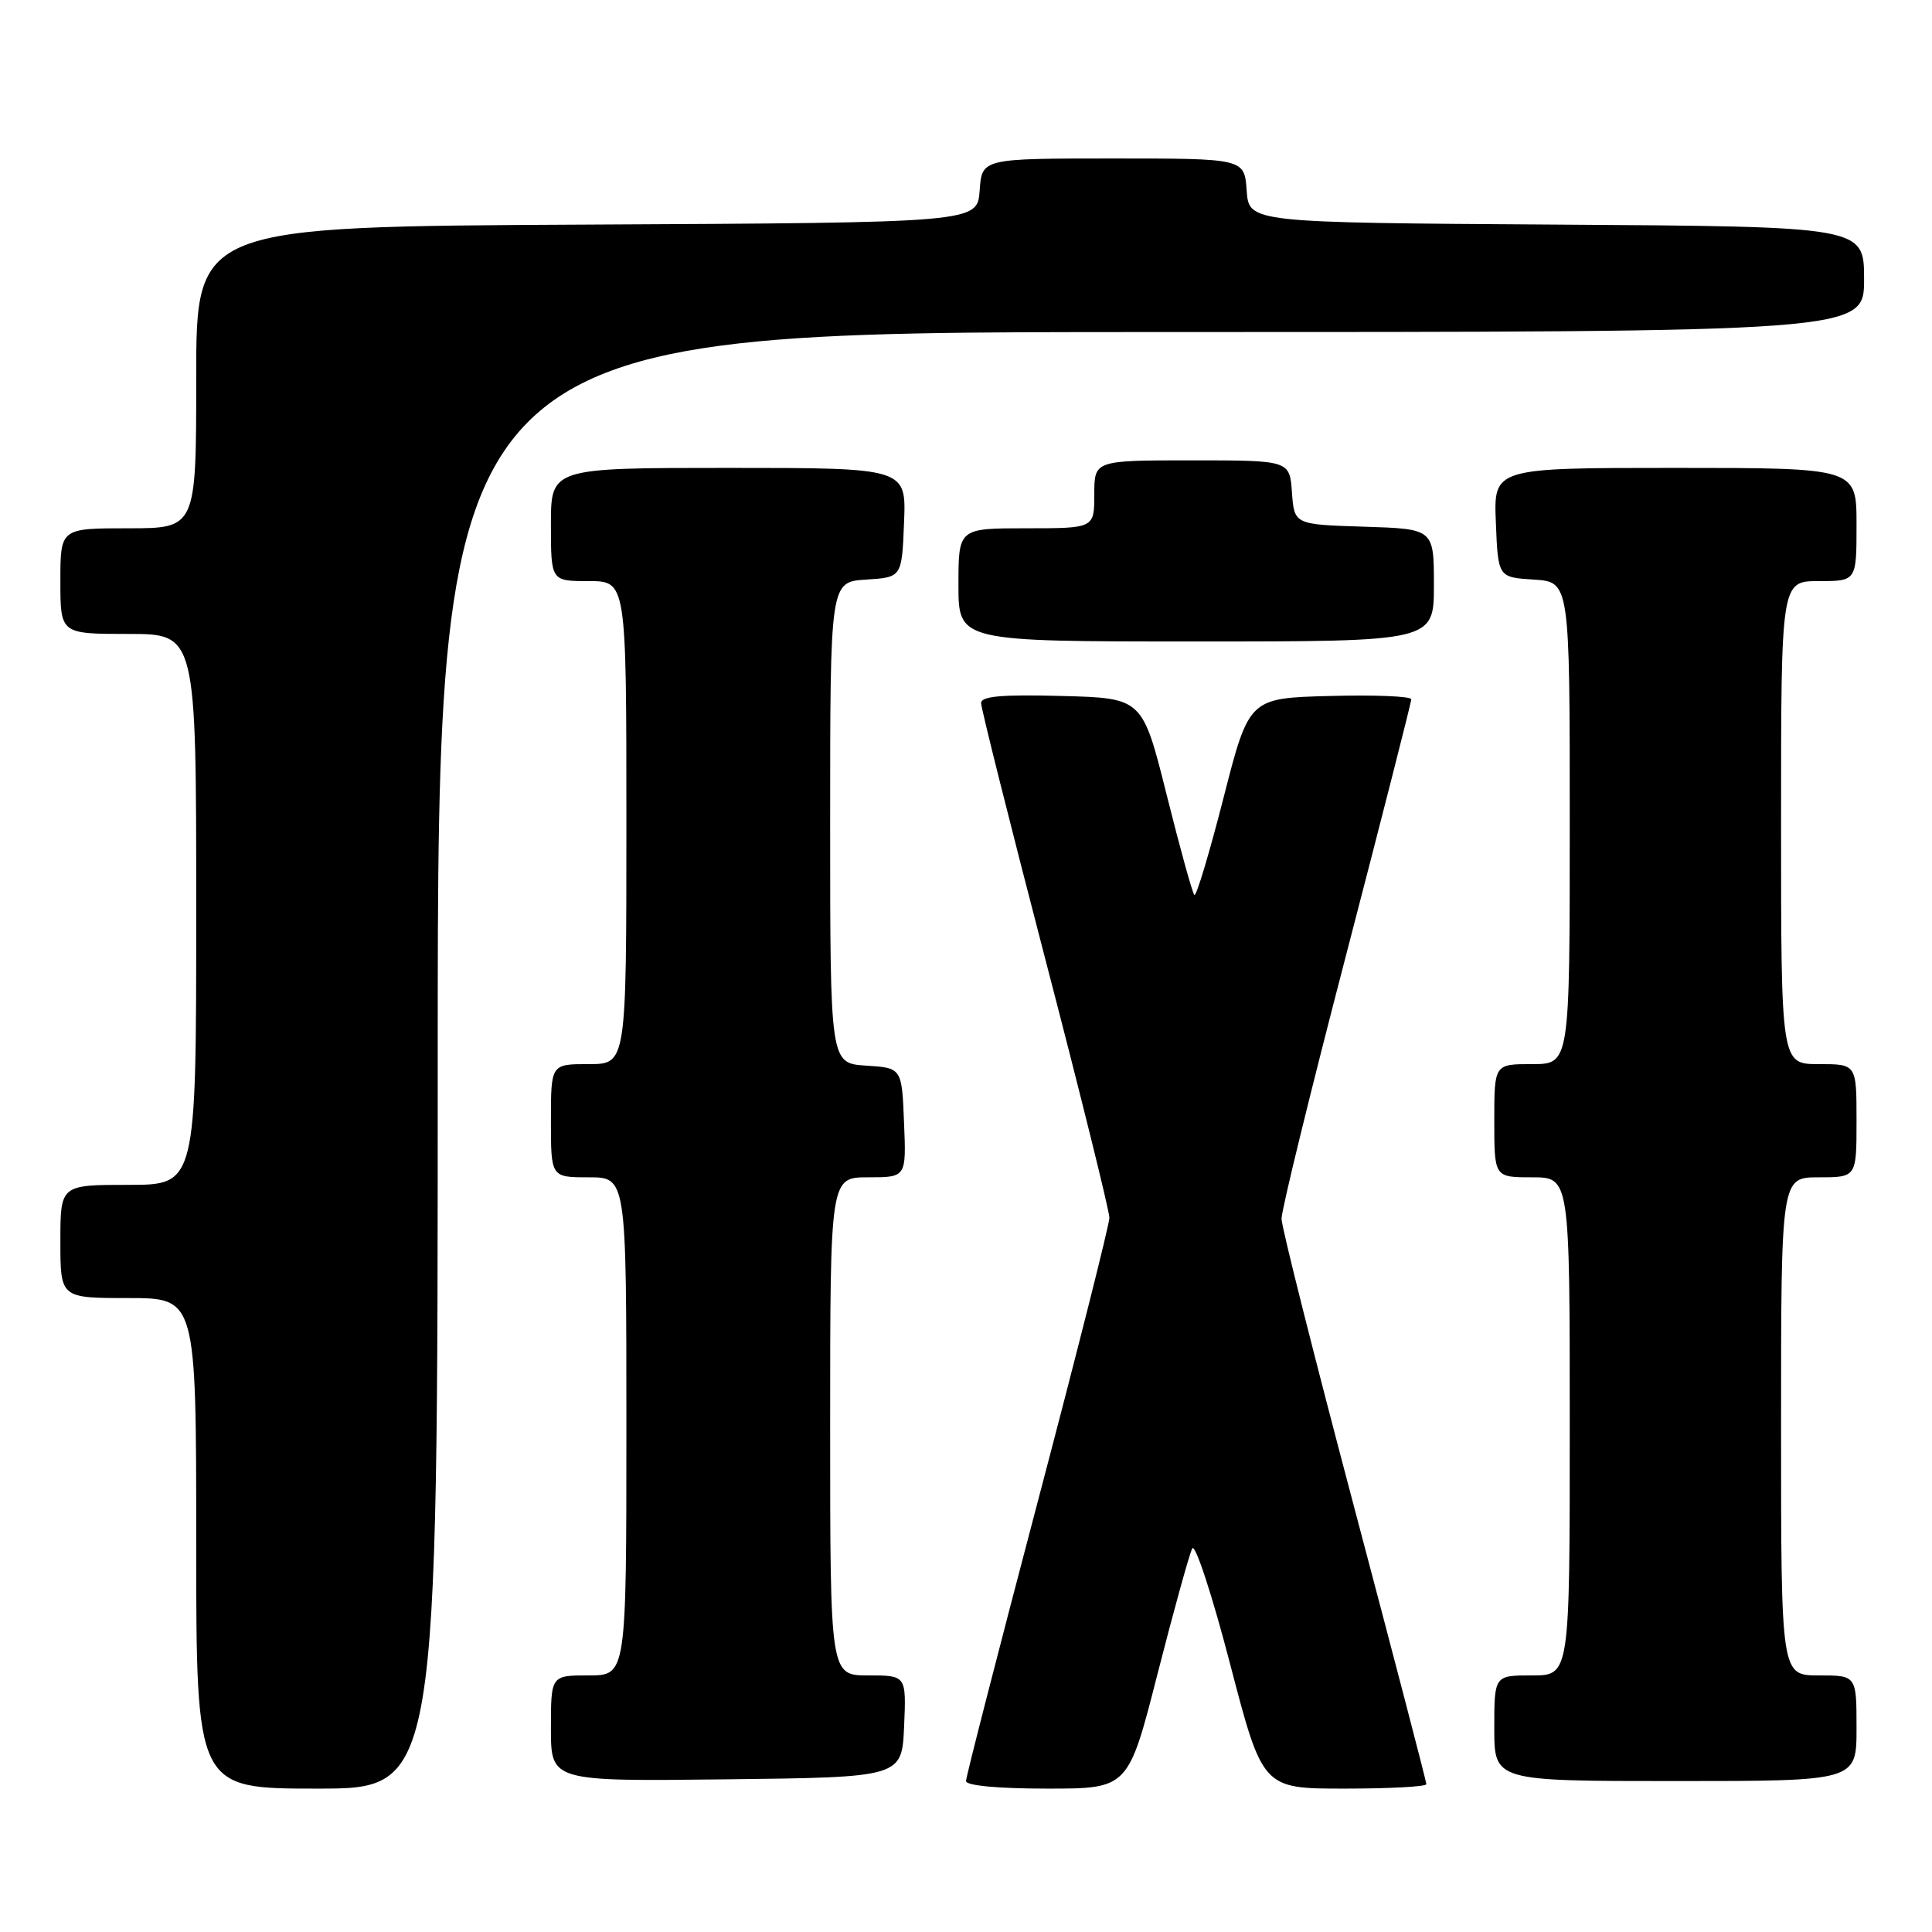 <?xml version="1.0" encoding="UTF-8" standalone="no"?>
<!DOCTYPE svg PUBLIC "-//W3C//DTD SVG 1.1//EN" "http://www.w3.org/Graphics/SVG/1.1/DTD/svg11.dtd" >
<svg xmlns="http://www.w3.org/2000/svg" xmlns:xlink="http://www.w3.org/1999/xlink" version="1.1" viewBox="0 0 256 256">
 <g >
 <path fill="currentColor"
d=" M 58.00 140.50 C 58.00 44.00 58.00 44.00 152.50 44.00 C 247.00 44.00 247.00 44.00 247.00 37.01 C 247.00 30.02 247.00 30.02 206.25 29.76 C 165.50 29.50 165.50 29.50 165.19 25.25 C 164.89 21.00 164.89 21.00 147.50 21.00 C 130.11 21.00 130.11 21.00 129.81 25.25 C 129.50 29.50 129.50 29.50 77.75 29.76 C 26.00 30.02 26.00 30.02 26.00 50.01 C 26.00 70.00 26.00 70.00 17.00 70.00 C 8.00 70.00 8.00 70.00 8.00 77.00 C 8.00 84.00 8.00 84.00 17.00 84.00 C 26.00 84.00 26.00 84.00 26.00 120.50 C 26.00 157.00 26.00 157.00 17.00 157.00 C 8.00 157.00 8.00 157.00 8.00 164.50 C 8.00 172.00 8.00 172.00 17.00 172.00 C 26.00 172.00 26.00 172.00 26.00 204.50 C 26.00 237.00 26.00 237.00 42.00 237.00 C 58.00 237.00 58.00 237.00 58.00 140.50 Z  M 153.39 221.75 C 155.54 213.36 157.60 205.90 157.98 205.18 C 158.35 204.45 160.61 211.31 162.98 220.43 C 167.30 237.00 167.30 237.00 178.15 237.00 C 184.12 237.00 189.00 236.74 189.00 236.41 C 189.00 236.09 184.69 219.55 179.42 199.66 C 174.15 179.77 169.82 162.60 169.81 161.50 C 169.79 160.40 173.65 144.63 178.39 126.45 C 183.12 108.27 187.00 93.06 187.00 92.66 C 187.00 92.26 182.16 92.06 176.25 92.22 C 165.50 92.50 165.50 92.50 162.11 105.77 C 160.24 113.07 158.51 118.84 158.26 118.59 C 158.00 118.34 156.35 112.36 154.59 105.32 C 151.38 92.50 151.38 92.50 140.69 92.22 C 132.74 92.01 130.00 92.25 130.00 93.16 C 130.00 93.84 133.82 109.09 138.50 127.06 C 143.18 145.02 147.00 160.46 147.00 161.36 C 147.00 162.26 142.72 179.20 137.50 199.00 C 132.28 218.80 128.00 235.45 128.00 236.00 C 128.00 236.60 132.24 237.00 138.75 237.00 C 149.50 237.00 149.50 237.00 153.39 221.75 Z  M 119.80 228.75 C 120.09 222.00 120.09 222.00 115.05 222.00 C 110.00 222.00 110.00 222.00 110.00 189.00 C 110.00 156.00 110.00 156.00 115.04 156.00 C 120.09 156.00 120.09 156.00 119.79 148.75 C 119.50 141.50 119.50 141.50 114.75 141.20 C 110.00 140.89 110.00 140.89 110.00 109.00 C 110.00 77.11 110.00 77.11 114.75 76.80 C 119.50 76.50 119.50 76.50 119.79 69.25 C 120.09 62.00 120.09 62.00 96.54 62.00 C 73.00 62.00 73.00 62.00 73.00 69.50 C 73.00 77.00 73.00 77.00 78.00 77.00 C 83.00 77.00 83.00 77.00 83.00 109.00 C 83.00 141.00 83.00 141.00 78.00 141.00 C 73.00 141.00 73.00 141.00 73.00 148.50 C 73.00 156.00 73.00 156.00 78.00 156.00 C 83.00 156.00 83.00 156.00 83.00 189.00 C 83.00 222.00 83.00 222.00 78.00 222.00 C 73.00 222.00 73.00 222.00 73.00 229.02 C 73.00 236.04 73.00 236.04 96.25 235.77 C 119.50 235.50 119.50 235.50 119.80 228.75 Z  M 246.00 229.00 C 246.00 222.00 246.00 222.00 241.00 222.00 C 236.00 222.00 236.00 222.00 236.00 189.00 C 236.00 156.00 236.00 156.00 241.00 156.00 C 246.00 156.00 246.00 156.00 246.00 148.50 C 246.00 141.00 246.00 141.00 241.00 141.00 C 236.00 141.00 236.00 141.00 236.00 109.00 C 236.00 77.00 236.00 77.00 241.00 77.00 C 246.00 77.00 246.00 77.00 246.00 69.50 C 246.00 62.00 246.00 62.00 221.96 62.00 C 197.91 62.00 197.91 62.00 198.21 69.25 C 198.50 76.50 198.50 76.50 203.25 76.80 C 208.00 77.11 208.00 77.11 208.00 109.05 C 208.00 141.00 208.00 141.00 203.00 141.00 C 198.00 141.00 198.00 141.00 198.00 148.50 C 198.00 156.00 198.00 156.00 203.00 156.00 C 208.00 156.00 208.00 156.00 208.00 189.00 C 208.00 222.00 208.00 222.00 203.00 222.00 C 198.00 222.00 198.00 222.00 198.00 229.00 C 198.00 236.00 198.00 236.00 222.00 236.00 C 246.00 236.00 246.00 236.00 246.00 229.00 Z  M 190.00 77.54 C 190.00 70.08 190.00 70.08 180.75 69.79 C 171.50 69.50 171.50 69.50 171.19 65.25 C 170.89 61.00 170.89 61.00 157.94 61.00 C 145.00 61.00 145.00 61.00 145.00 65.50 C 145.00 70.00 145.00 70.00 136.00 70.00 C 127.00 70.00 127.00 70.00 127.00 77.50 C 127.00 85.00 127.00 85.00 158.50 85.00 C 190.00 85.00 190.00 85.00 190.00 77.54 Z "/>
</g>
</svg>